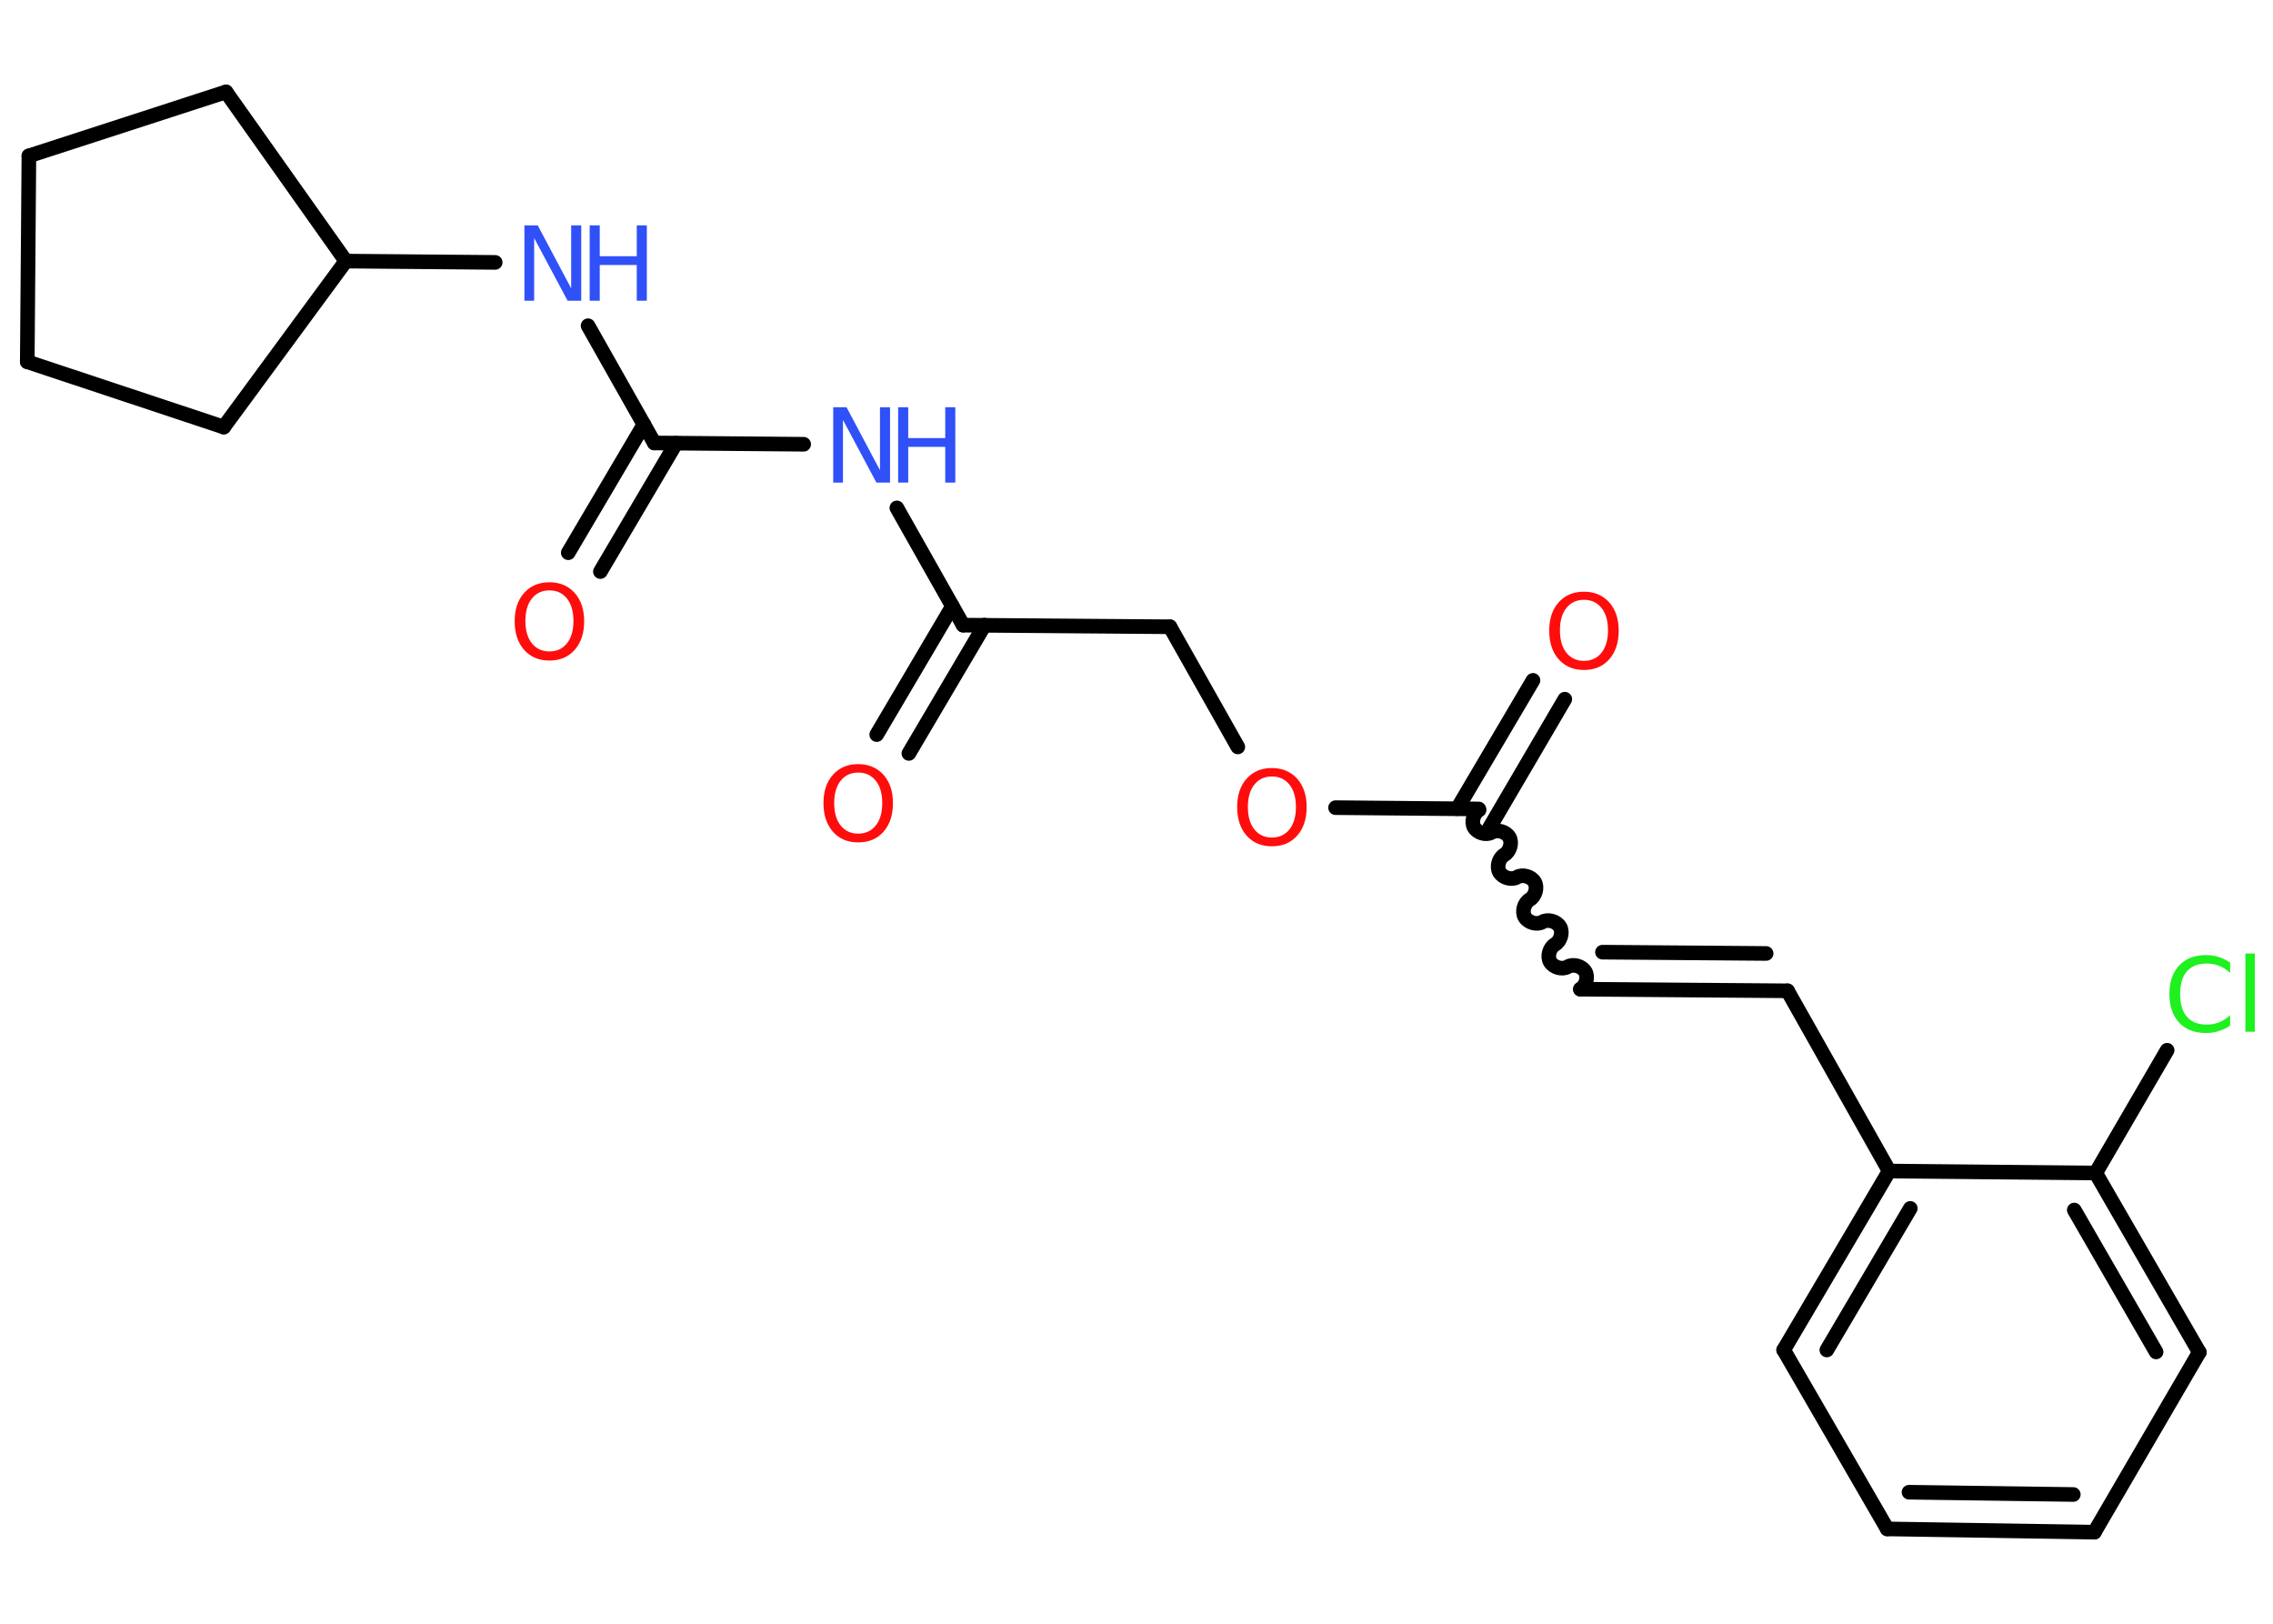 <?xml version='1.0' encoding='UTF-8'?>
<!DOCTYPE svg PUBLIC "-//W3C//DTD SVG 1.1//EN" "http://www.w3.org/Graphics/SVG/1.1/DTD/svg11.dtd">
<svg version='1.2' xmlns='http://www.w3.org/2000/svg' xmlns:xlink='http://www.w3.org/1999/xlink' width='70.0mm' height='50.0mm' viewBox='0 0 70.0 50.0'>
  <desc>Generated by the Chemistry Development Kit (http://github.com/cdk)</desc>
  <g stroke-linecap='round' stroke-linejoin='round' stroke='#000000' stroke-width='.45' fill='#FF0D0D'>
    <rect x='.0' y='.0' width='70.0' height='50.0' fill='#FFFFFF' stroke='none'/>
    <g id='mol1' class='mol'>
      <g id='mol1bnd1' class='bond'>
        <line x1='27.0' y1='22.62' x2='29.33' y2='18.67'/>
        <line x1='27.99' y1='23.2' x2='30.32' y2='19.25'/>
      </g>
      <line id='mol1bnd2' class='bond' x1='29.66' y1='19.25' x2='36.03' y2='19.3'/>
      <line id='mol1bnd3' class='bond' x1='36.03' y1='19.3' x2='38.12' y2='23.0'/>
      <line id='mol1bnd4' class='bond' x1='41.13' y1='24.87' x2='45.54' y2='24.91'/>
      <g id='mol1bnd5' class='bond'>
        <line x1='44.88' y1='24.9' x2='47.21' y2='20.95'/>
        <line x1='45.87' y1='25.49' x2='48.19' y2='21.53'/>
      </g>
      <path id='mol1bnd6' class='bond' d='M48.67 30.46c.17 -.1 .25 -.37 .15 -.54c-.1 -.17 -.37 -.25 -.54 -.15c-.17 .1 -.44 .02 -.54 -.15c-.1 -.17 -.02 -.44 .15 -.54c.17 -.1 .25 -.37 .15 -.54c-.1 -.17 -.37 -.25 -.54 -.15c-.17 .1 -.44 .02 -.54 -.15c-.1 -.17 -.02 -.44 .15 -.54c.17 -.1 .25 -.37 .15 -.54c-.1 -.17 -.37 -.25 -.54 -.15c-.17 .1 -.44 .02 -.54 -.15c-.1 -.17 -.02 -.44 .15 -.54c.17 -.1 .25 -.37 .15 -.54c-.1 -.17 -.37 -.25 -.54 -.15c-.17 .1 -.44 .02 -.54 -.15c-.1 -.17 -.02 -.44 .15 -.54' fill='none' stroke='#000000' stroke-width='.45'/>
      <g id='mol1bnd7' class='bond'>
        <line x1='48.67' y1='30.46' x2='55.05' y2='30.51'/>
        <line x1='49.35' y1='29.32' x2='54.39' y2='29.36'/>
      </g>
      <line id='mol1bnd8' class='bond' x1='55.05' y1='30.51' x2='58.18' y2='36.06'/>
      <g id='mol1bnd9' class='bond'>
        <line x1='58.18' y1='36.06' x2='54.93' y2='41.57'/>
        <line x1='58.83' y1='37.21' x2='56.26' y2='41.57'/>
      </g>
      <line id='mol1bnd10' class='bond' x1='54.93' y1='41.57' x2='58.12' y2='47.08'/>
      <g id='mol1bnd11' class='bond'>
        <line x1='58.12' y1='47.08' x2='64.5' y2='47.18'/>
        <line x1='58.79' y1='45.95' x2='63.85' y2='46.02'/>
      </g>
      <line id='mol1bnd12' class='bond' x1='64.5' y1='47.18' x2='67.73' y2='41.64'/>
      <g id='mol1bnd13' class='bond'>
        <line x1='67.73' y1='41.64' x2='64.54' y2='36.12'/>
        <line x1='66.4' y1='41.63' x2='63.88' y2='37.26'/>
      </g>
      <line id='mol1bnd14' class='bond' x1='58.18' y1='36.06' x2='64.54' y2='36.12'/>
      <line id='mol1bnd15' class='bond' x1='64.54' y1='36.12' x2='66.74' y2='32.34'/>
      <line id='mol1bnd16' class='bond' x1='29.66' y1='19.25' x2='27.62' y2='15.64'/>
      <line id='mol1bnd17' class='bond' x1='24.75' y1='13.68' x2='20.15' y2='13.64'/>
      <g id='mol1bnd18' class='bond'>
        <line x1='20.82' y1='13.65' x2='18.49' y2='17.6'/>
        <line x1='19.83' y1='13.07' x2='17.5' y2='17.02'/>
      </g>
      <line id='mol1bnd19' class='bond' x1='20.15' y1='13.64' x2='18.11' y2='10.03'/>
      <line id='mol1bnd20' class='bond' x1='15.25' y1='8.08' x2='10.65' y2='8.04'/>
      <line id='mol1bnd21' class='bond' x1='10.65' y1='8.04' x2='6.96' y2='2.83'/>
      <line id='mol1bnd22' class='bond' x1='6.96' y1='2.83' x2='.89' y2='4.8'/>
      <line id='mol1bnd23' class='bond' x1='.89' y1='4.8' x2='.84' y2='11.14'/>
      <line id='mol1bnd24' class='bond' x1='.84' y1='11.14' x2='6.89' y2='13.15'/>
      <line id='mol1bnd25' class='bond' x1='10.65' y1='8.04' x2='6.89' y2='13.15'/>
      <path id='mol1atm1' class='atom' d='M26.43 23.79q-.34 .0 -.54 .25q-.2 .25 -.2 .69q.0 .44 .2 .69q.2 .25 .54 .25q.34 .0 .54 -.25q.2 -.25 .2 -.69q.0 -.44 -.2 -.69q-.2 -.25 -.54 -.25zM26.43 23.53q.48 .0 .78 .33q.29 .33 .29 .87q.0 .55 -.29 .88q-.29 .33 -.78 .33q-.49 .0 -.78 -.33q-.29 -.33 -.29 -.88q.0 -.55 .29 -.87q.29 -.33 .78 -.33z' stroke='none'/>
      <path id='mol1atm4' class='atom' d='M39.17 23.91q-.34 .0 -.54 .25q-.2 .25 -.2 .69q.0 .44 .2 .69q.2 .25 .54 .25q.34 .0 .54 -.25q.2 -.25 .2 -.69q.0 -.44 -.2 -.69q-.2 -.25 -.54 -.25zM39.17 23.65q.48 .0 .78 .33q.29 .33 .29 .87q.0 .55 -.29 .88q-.29 .33 -.78 .33q-.49 .0 -.78 -.33q-.29 -.33 -.29 -.88q.0 -.55 .29 -.87q.29 -.33 .78 -.33z' stroke='none'/>
      <path id='mol1atm6' class='atom' d='M48.78 18.47q-.34 .0 -.54 .25q-.2 .25 -.2 .69q.0 .44 .2 .69q.2 .25 .54 .25q.34 .0 .54 -.25q.2 -.25 .2 -.69q.0 -.44 -.2 -.69q-.2 -.25 -.54 -.25zM48.78 18.22q.48 .0 .78 .33q.29 .33 .29 .87q.0 .55 -.29 .88q-.29 .33 -.78 .33q-.49 .0 -.78 -.33q-.29 -.33 -.29 -.88q.0 -.55 .29 -.87q.29 -.33 .78 -.33z' stroke='none'/>
      <path id='mol1atm15' class='atom' d='M68.68 29.63v.33q-.16 -.15 -.34 -.22q-.18 -.07 -.38 -.07q-.4 .0 -.61 .24q-.21 .24 -.21 .7q.0 .46 .21 .7q.21 .24 .61 .24q.2 .0 .38 -.07q.18 -.07 .34 -.22v.32q-.16 .11 -.35 .17q-.18 .06 -.39 .06q-.53 .0 -.83 -.32q-.3 -.32 -.3 -.88q.0 -.56 .3 -.88q.3 -.32 .83 -.32q.21 .0 .39 .06q.19 .06 .35 .17zM69.15 29.36h.29v2.41h-.29v-2.41z' stroke='none' fill='#1FF01F'/>
      <g id='mol1atm16' class='atom'>
        <path d='M25.65 12.54h.42l1.03 1.94v-1.94h.31v2.32h-.42l-1.03 -1.93v1.93h-.3v-2.32z' stroke='none' fill='#3050F8'/>
        <path d='M27.66 12.54h.31v.95h1.14v-.95h.31v2.32h-.31v-1.1h-1.14v1.1h-.31v-2.32z' stroke='none' fill='#3050F8'/>
      </g>
      <path id='mol1atm18' class='atom' d='M16.92 18.18q-.34 .0 -.54 .25q-.2 .25 -.2 .69q.0 .44 .2 .69q.2 .25 .54 .25q.34 .0 .54 -.25q.2 -.25 .2 -.69q.0 -.44 -.2 -.69q-.2 -.25 -.54 -.25zM16.92 17.93q.48 .0 .78 .33q.29 .33 .29 .87q.0 .55 -.29 .88q-.29 .33 -.78 .33q-.49 .0 -.78 -.33q-.29 -.33 -.29 -.88q.0 -.55 .29 -.87q.29 -.33 .78 -.33z' stroke='none'/>
      <g id='mol1atm19' class='atom'>
        <path d='M16.14 6.94h.42l1.03 1.94v-1.94h.31v2.32h-.42l-1.03 -1.93v1.93h-.3v-2.32z' stroke='none' fill='#3050F8'/>
        <path d='M18.16 6.94h.31v.95h1.14v-.95h.31v2.32h-.31v-1.1h-1.14v1.1h-.31v-2.32z' stroke='none' fill='#3050F8'/>
      </g>
    </g>
  </g>
</svg>
